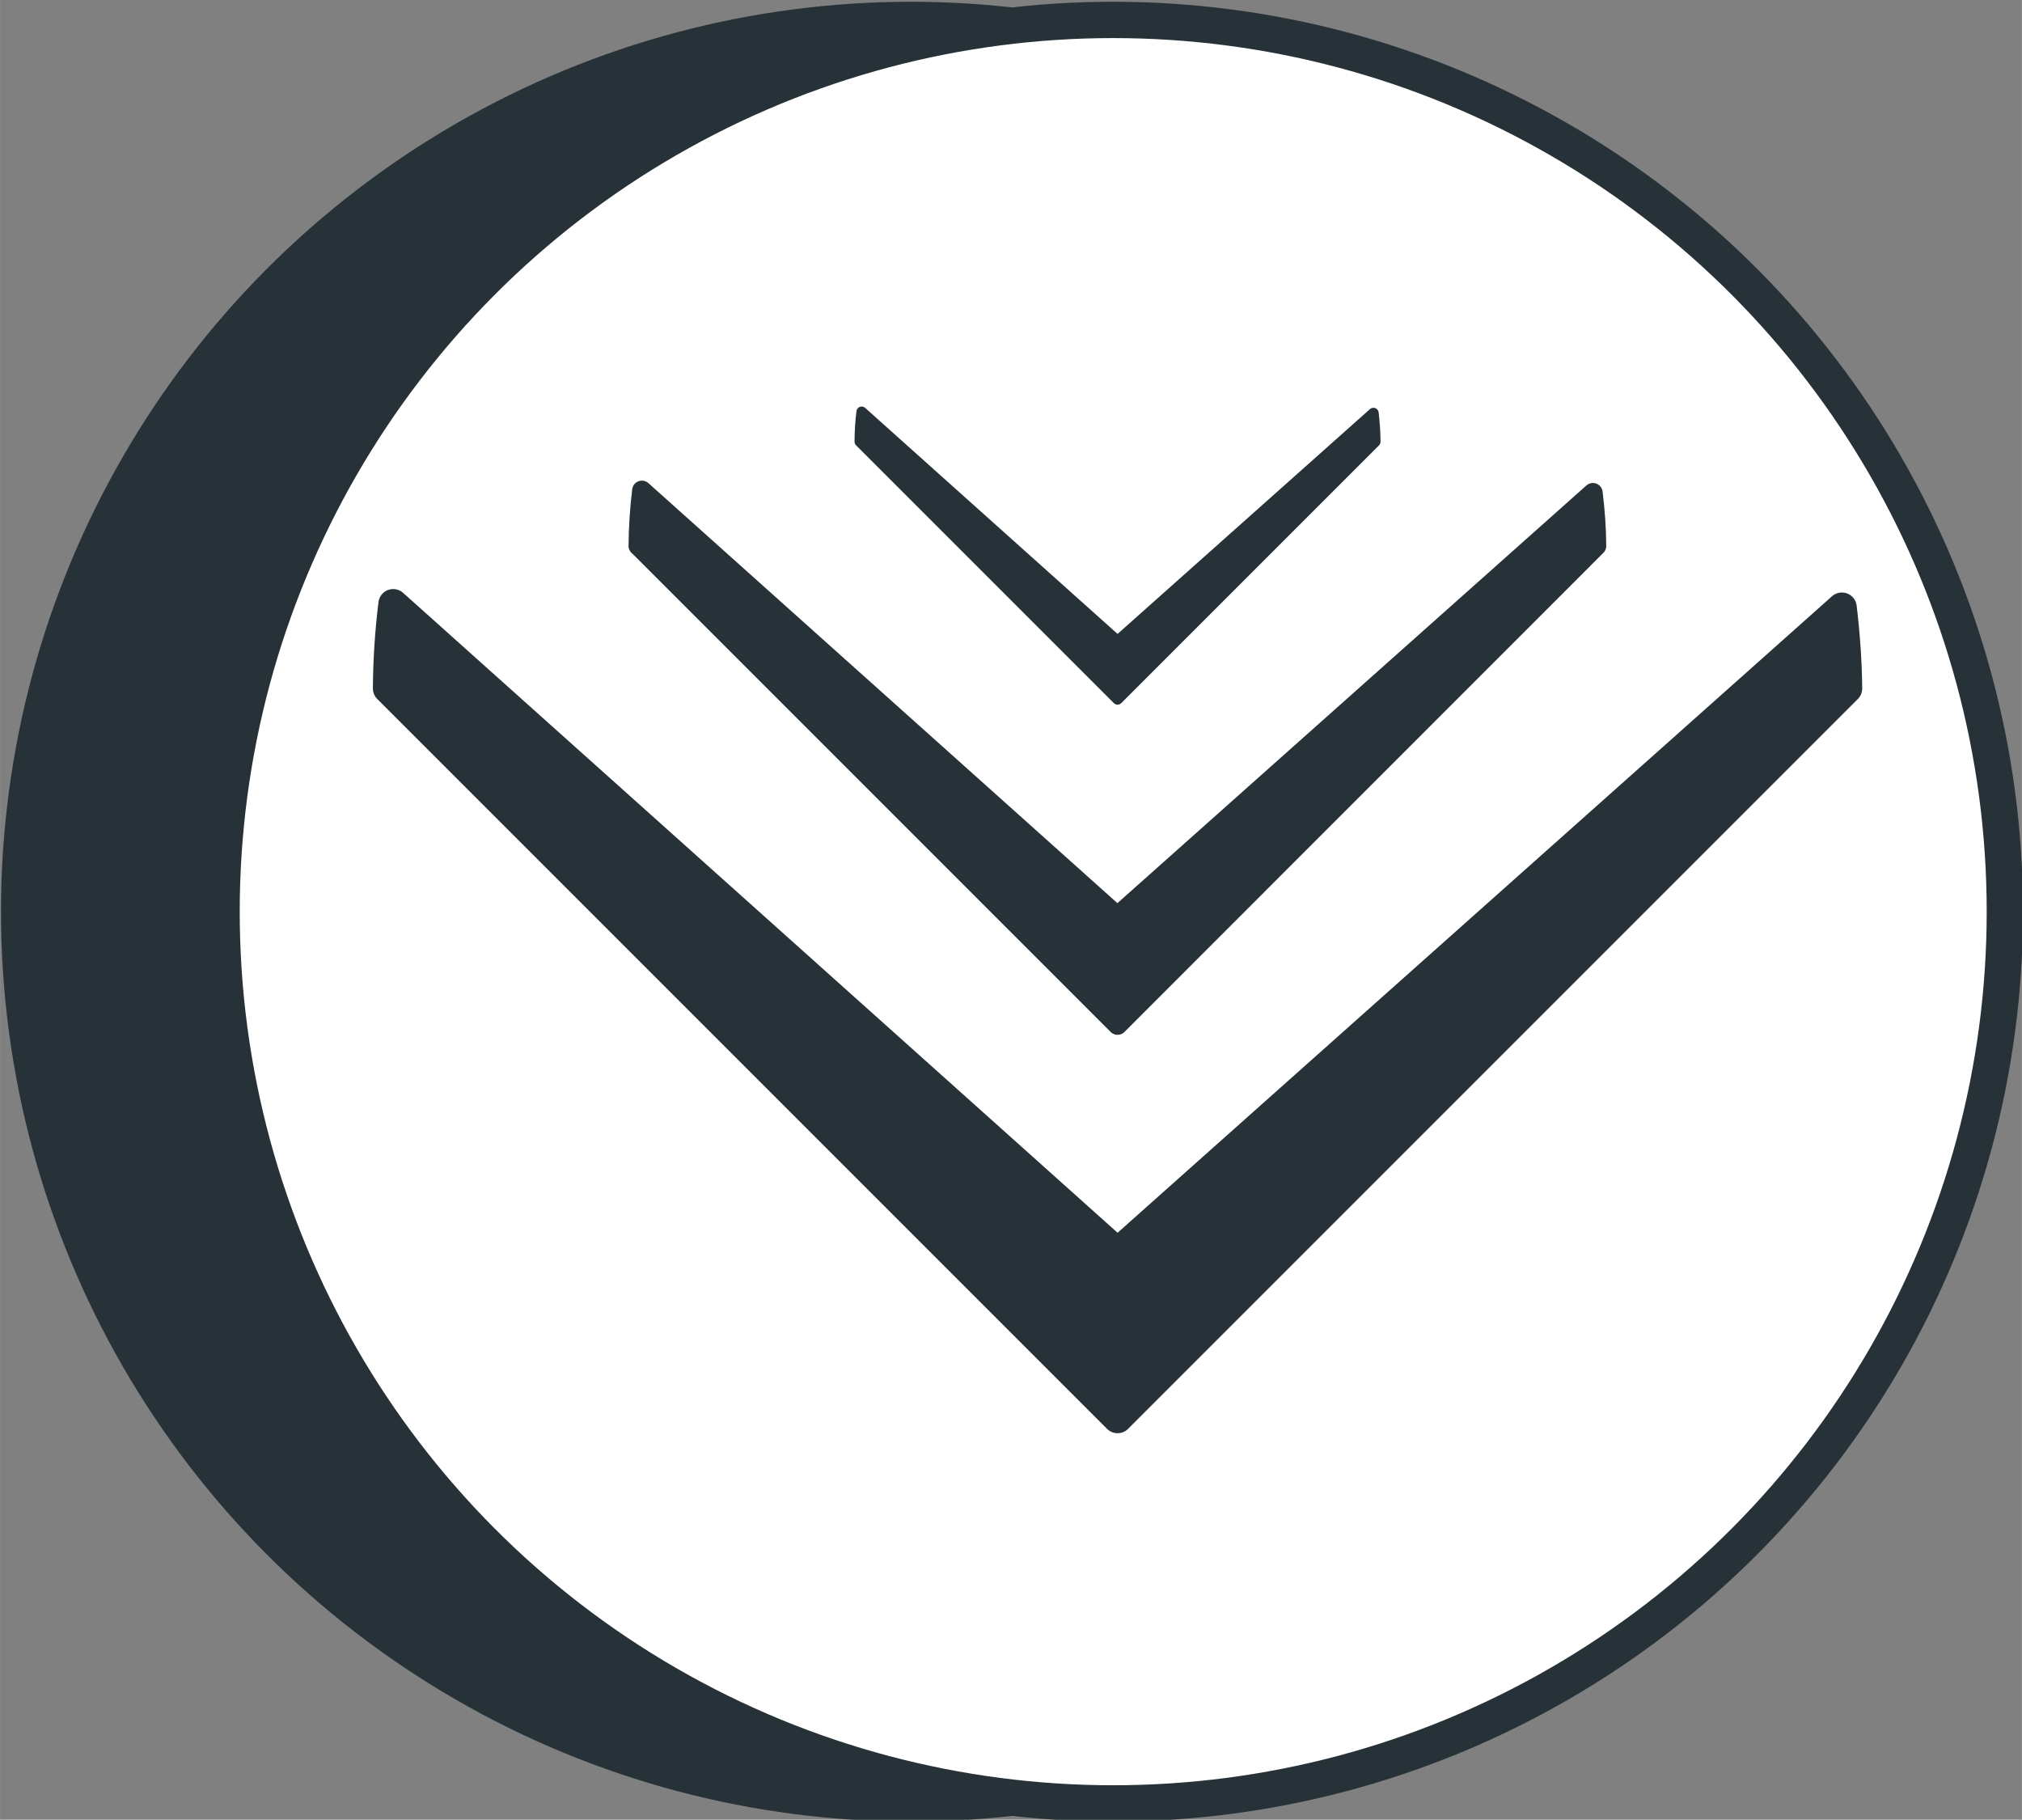<?xml version="1.0" encoding="UTF-8" standalone="no"?>
<!-- Created with Inkscape (http://www.inkscape.org/) -->

<svg
   xmlns:dc="http://purl.org/dc/elements/1.1/"
   xmlns:cc="http://creativecommons.org/ns#"
   xmlns:rdf="http://www.w3.org/1999/02/22-rdf-syntax-ns#"
   xmlns:svg="http://www.w3.org/2000/svg"
   xmlns="http://www.w3.org/2000/svg"
   xmlns:sodipodi="http://sodipodi.sourceforge.net/DTD/sodipodi-0.dtd"
   xmlns:inkscape="http://www.inkscape.org/namespaces/inkscape"
   width="50"
   height="44.994"
   viewBox="0 0 13.229 11.905"
   version="1.1"
   id="svg8"
   inkscape:version="0.92.4 (5da689c313, 2019-01-14)"
   sodipodi:docname="logo-SM.svg">
  <rect x="0" y="0" width="13.229" height="11.905" fill="#808080" stroke="none"/>
  <defs
     id="defs2" />
  <sodipodi:namedview
     id="base"
     pagecolor="#ffffff"
     bordercolor="#666666"
     borderopacity="1.0"
     inkscape:pageopacity="0.0"
     inkscape:pageshadow="2"
     inkscape:zoom="1.979899"
     inkscape:cx="6.3942078"
     inkscape:cy="-68.422148"
     inkscape:document-units="px"
     inkscape:current-layer="layer1"
     showgrid="false"
     inkscape:window-width="2560"
     inkscape:window-height="1361"
     inkscape:window-x="2391"
     inkscape:window-y="-9"
     inkscape:window-maximized="1"
     units="px" />
  <g
     inkscape:label="Layer 1"
     inkscape:groupmode="layer"
     id="layer1"
     transform="translate(-88.127,-188.534)">
    <g
       id="g1144"
       transform="matrix(0.642,0,0,0.642,31.555,71.769)">
      <g
         id="g1135">
        <circle
           style="opacity:1;fill:#263238;fill-opacity:1;stroke:#263238;stroke-width:0.37;stroke-linecap:round;stroke-linejoin:round;stroke-miterlimit:4;stroke-dasharray:none;stroke-opacity:1;paint-order:markers fill stroke"
           id="path956-4"
           cx="97.4"
           cy="191.167"
           r="9.087" />
        <circle
           style="opacity:1;fill:#ffffff;fill-opacity:1;stroke:#263238;stroke-width:0.37;stroke-linecap:round;stroke-linejoin:round;stroke-miterlimit:4;stroke-dasharray:none;stroke-opacity:1;paint-order:markers fill stroke"
           id="path956"
           cx="99.463"
           cy="191.167"
           r="9.087" />
      </g>
      <g
         transform="matrix(1.593,0,0,1.593,-61.51,-112.538)"
         id="g1127">
        <path
           style="opacity:1;fill:#263238;fill-opacity:1;stroke:#263238;stroke-width:0.125;stroke-linecap:round;stroke-linejoin:round;stroke-miterlimit:4;stroke-dasharray:none;stroke-opacity:1;paint-order:markers fill stroke"
           d="m 98.013,188.31 3.065,3.065 3.064,-3.065 c -0.001,-0.114 -0.009,-0.227 -0.023,-0.34 l -3.042,2.709 -3.042,-2.724 c -0.014,0.118 -0.022,0.236 -0.023,0.355 z"
           id="path956-4-0-5"
           inkscape:connector-curvature="0"
           sodipodi:nodetypes="cccccccc" />
        <path
           style="opacity:1;fill:#263238;fill-opacity:1;stroke:#263238;stroke-width:0.19;stroke-linecap:round;stroke-linejoin:round;stroke-miterlimit:4;stroke-dasharray:none;stroke-opacity:1;paint-order:markers fill stroke"
           d="m 96.409,189.222 4.669,4.669 4.669,-4.669 c -0.002,-0.173 -0.014,-0.346 -0.035,-0.519 l -4.634,4.128 -4.634,-4.15 c -0.022,0.179 -0.034,0.36 -0.035,0.541 z"
           id="path956-4-0-5-0"
           inkscape:connector-curvature="0"
           sodipodi:nodetypes="cccccccc" />
        <path
           style="opacity:1;fill:#263238;fill-opacity:1;stroke:#263238;stroke-width:0.067;stroke-linecap:round;stroke-linejoin:round;stroke-miterlimit:4;stroke-dasharray:none;stroke-opacity:1;paint-order:markers fill stroke"
           d="m 99.429,187.643 1.649,1.649 1.649,-1.649 c -5.3e-4,-0.061 -0.005,-0.122 -0.012,-0.183 l -1.637,1.458 -1.637,-1.466 c -0.008,0.063 -0.012,0.127 -0.012,0.191 z"
           id="path956-4-0-5-03"
           inkscape:connector-curvature="0"
           sodipodi:nodetypes="cccccccc" />
      </g>
    </g>
  </g>
</svg>
